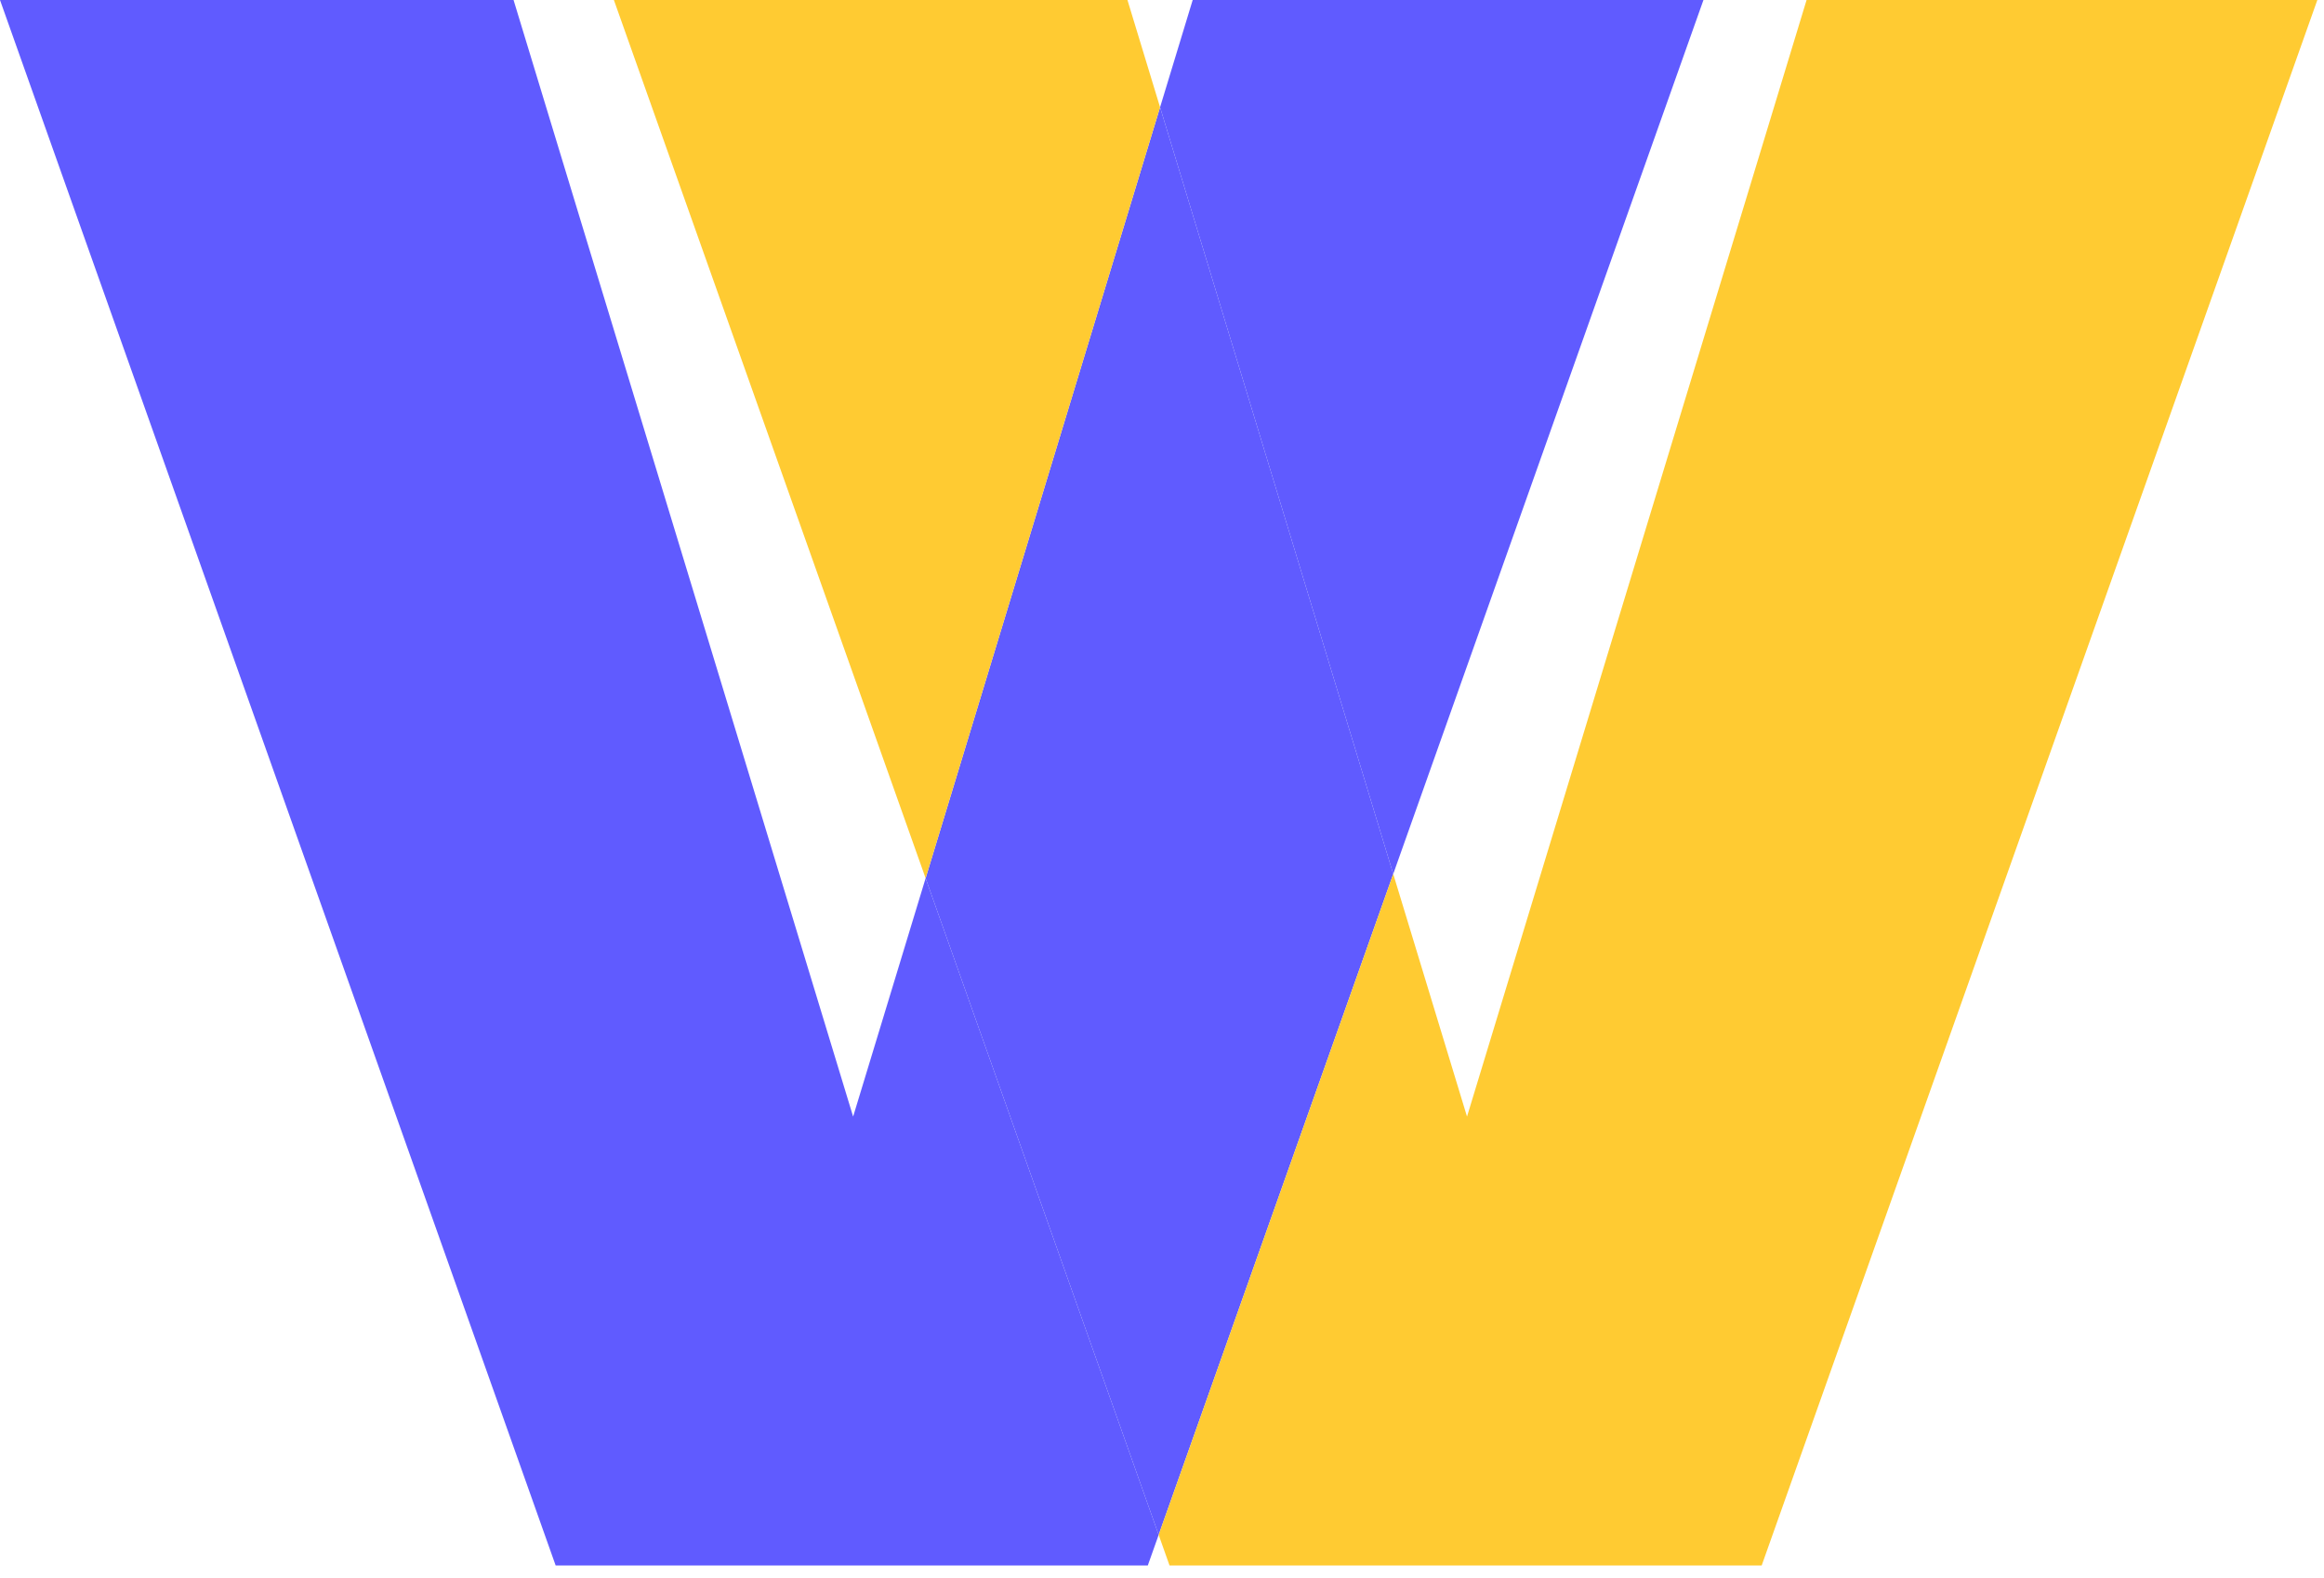 <svg width="106" height="72" viewBox="0 0 106 72" fill="none" xmlns="http://www.w3.org/2000/svg">
<path d="M42.218 40.069L52.848 70.026L58.197 54.951L63.547 39.875L52.912 4.894L46.656 25.472L42.218 40.069Z" fill="#605BFF"/>
<path d="M51.424 0H28L42.218 40.069L46.656 25.472L52.912 4.894L51.424 0Z" fill="#FFCB32"/>
<path fill-rule="evenodd" clip-rule="evenodd" d="M42.218 40.069L38.912 50.944L23.424 0H0L25.344 71.424H52.352L52.848 70.026L42.218 40.069ZM63.547 39.875L77.696 0H54.4L52.912 4.894L63.547 39.875Z" fill="#605BFF"/>
<path d="M82.4 0L66.912 50.944L63.547 39.875L58.197 54.951L52.848 70.026L53.344 71.424H80.352L105.696 0H82.4Z" fill="#FFCB32"/>
</svg>
